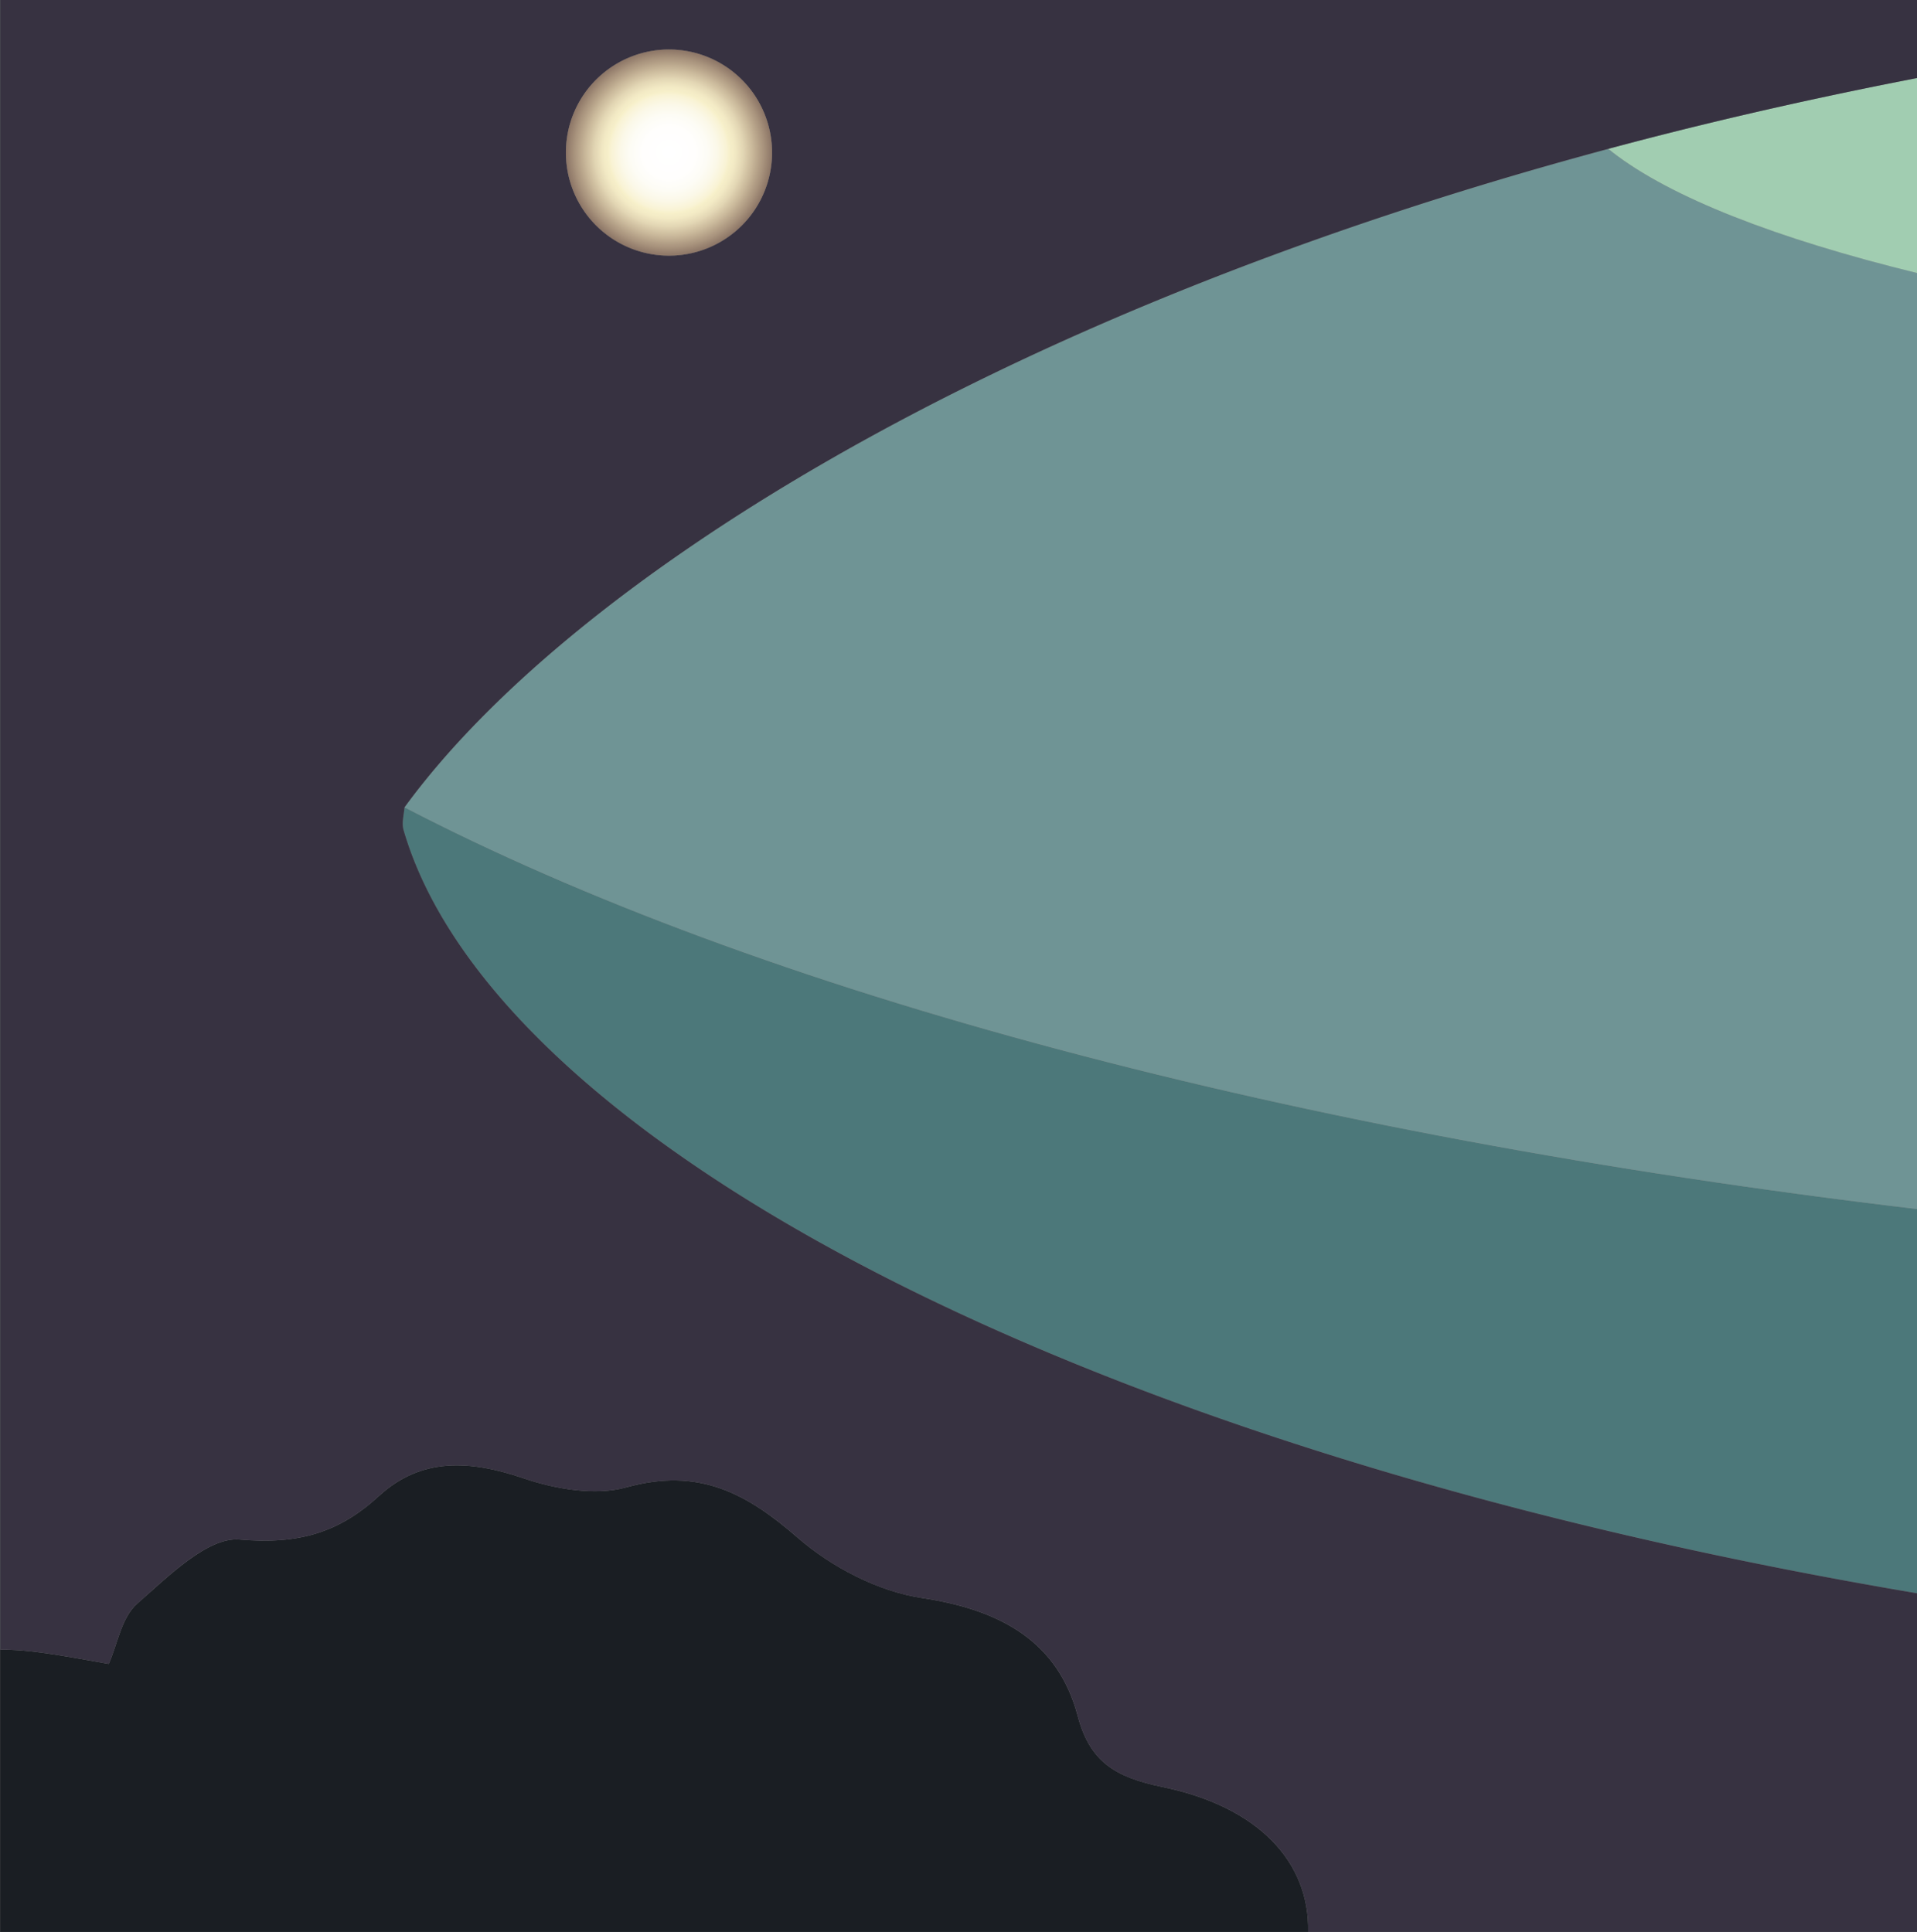 <svg xmlns="http://www.w3.org/2000/svg" xmlns:xlink="http://www.w3.org/1999/xlink" viewBox="0 0 1111.99 1120.85"><rect x="0" y="0" width="1111.99" height="1120.85" fill="#808080" stroke="none"/><defs><style>.cls-1{fill:#373241;}.cls-2{fill:#1a1e23;}.cls-3{fill:#4c787a;}.cls-4{fill:#6f9495;}.cls-5{fill:#a1cdb1;}.cls-6{fill:url(#radial-gradient);}</style><radialGradient id="radial-gradient" cx="388.06" cy="88.51" r="59.79" gradientUnits="userSpaceOnUse"><stop offset="0" stop-color="#fff"/><stop offset="0.25" stop-color="#fffefd"/><stop offset="0.37" stop-color="#fdfcf5"/><stop offset="0.47" stop-color="#fbf8e8"/><stop offset="0.56" stop-color="#f9f3d5"/><stop offset="0.59" stop-color="#f7f0ca"/><stop offset="0.64" stop-color="#f6edc7" stop-opacity="0.98"/><stop offset="0.72" stop-color="#f3e6bf" stop-opacity="0.91"/><stop offset="0.81" stop-color="#eedab1" stop-opacity="0.8"/><stop offset="0.92" stop-color="#e7c99e" stop-opacity="0.64"/><stop offset="1" stop-color="#e1b98c" stop-opacity="0.5"/></radialGradient></defs><title>4p</title><g id="Layer_2" data-name="Layer 2"><g id="Layer_1-2" data-name="Layer 1"><path class="cls-1" d="M447.85,88.52a59.8,59.8,0,1,1-59.78-59.8A59.78,59.78,0,0,1,447.85,88.52Z"/><rect class="cls-2" x="0.01" width="0.19" height="1120.85"/><path class="cls-3" d="M1112,701.45V924.37c-494.66-83.46-826.72-267.1-877.88-442.75-1.21-4.17.17-8.83.52-13.23C440.72,575.49,748.52,658.34,1112,701.45Z"/><path class="cls-2" d="M758.81,1120.85H.19V957.14c15.34-.34,33.53,2.92,62.88,8.2,5.16-11.56,7.3-26.93,16.63-35.07,17.69-15.41,40.69-38.7,59.33-37.09,34.15,3,57.67-4,80.84-25.28,24.5-22.48,52.72-20.87,83.88-10.23,18.33,6.24,41.56,10.23,59.43,5.27,42.46-11.82,70.08,3.58,99.79,29.39,19.26,16.72,46.37,31,71.92,34.78,46.56,7,79,25.93,90.24,68.4,7,26.34,21.35,35.49,49,41.19C729.87,1048.16,759.73,1080.14,758.81,1120.85Z"/><path class="cls-2" d="M.18,957.14v163.71H0V957.14A.54.54,0,0,1,.18,957.14Z"/><path class="cls-4" d="M1112,158.39V701.45c-363.47-43.11-671.27-126-877.36-233.06,93-127.49,333.85-284.17,698.29-382,.81.67,1.63,1.31,2.47,2C969.1,114.5,1030.52,138.45,1112,158.39Z"/><path class="cls-5" d="M1112,45.28V158.39c-81.47-19.94-142.89-43.89-176.6-70.06-.84-.65-1.66-1.29-2.47-2,.19-.05.39-.12.57-.15.44-.14.88-.26,1.33-.37Q1019,63.3,1112,45.28Z"/><path class="cls-1" d="M932.92,86.37c.19-.05.39-.12.57-.15.44-.14.88-.26,1.33-.37Q1019,63.3,1112,45.28V0H.19V957.14c15.34-.34,33.53,2.92,62.88,8.2,5.16-11.56,7.3-26.93,16.63-35.07,17.69-15.41,40.69-38.7,59.33-37.09,34.15,3,57.67-4,80.84-25.28,24.5-22.48,52.72-20.87,83.88-10.23,18.33,6.24,41.56,10.23,59.43,5.27,42.46-11.82,70.08,3.58,99.79,29.39,19.26,16.72,46.37,31,71.92,34.78,46.56,7,79,25.93,90.24,68.4,7,26.34,21.35,35.49,49,41.19,55.73,11.46,85.59,43.44,84.67,84.15H1112V924.37c-494.66-83.46-826.72-267.1-877.88-442.75-1.21-4.17.17-8.83.52-13.23C327.59,340.9,568.48,184.22,932.92,86.37ZM388.07,28.72a59.8,59.8,0,1,1-59.81,59.8A59.78,59.78,0,0,1,388.07,28.72Z"/><path class="cls-6" d="M447.85,88.52a59.8,59.8,0,1,1-59.78-59.8A59.78,59.78,0,0,1,447.85,88.52Z"/></g></g></svg>